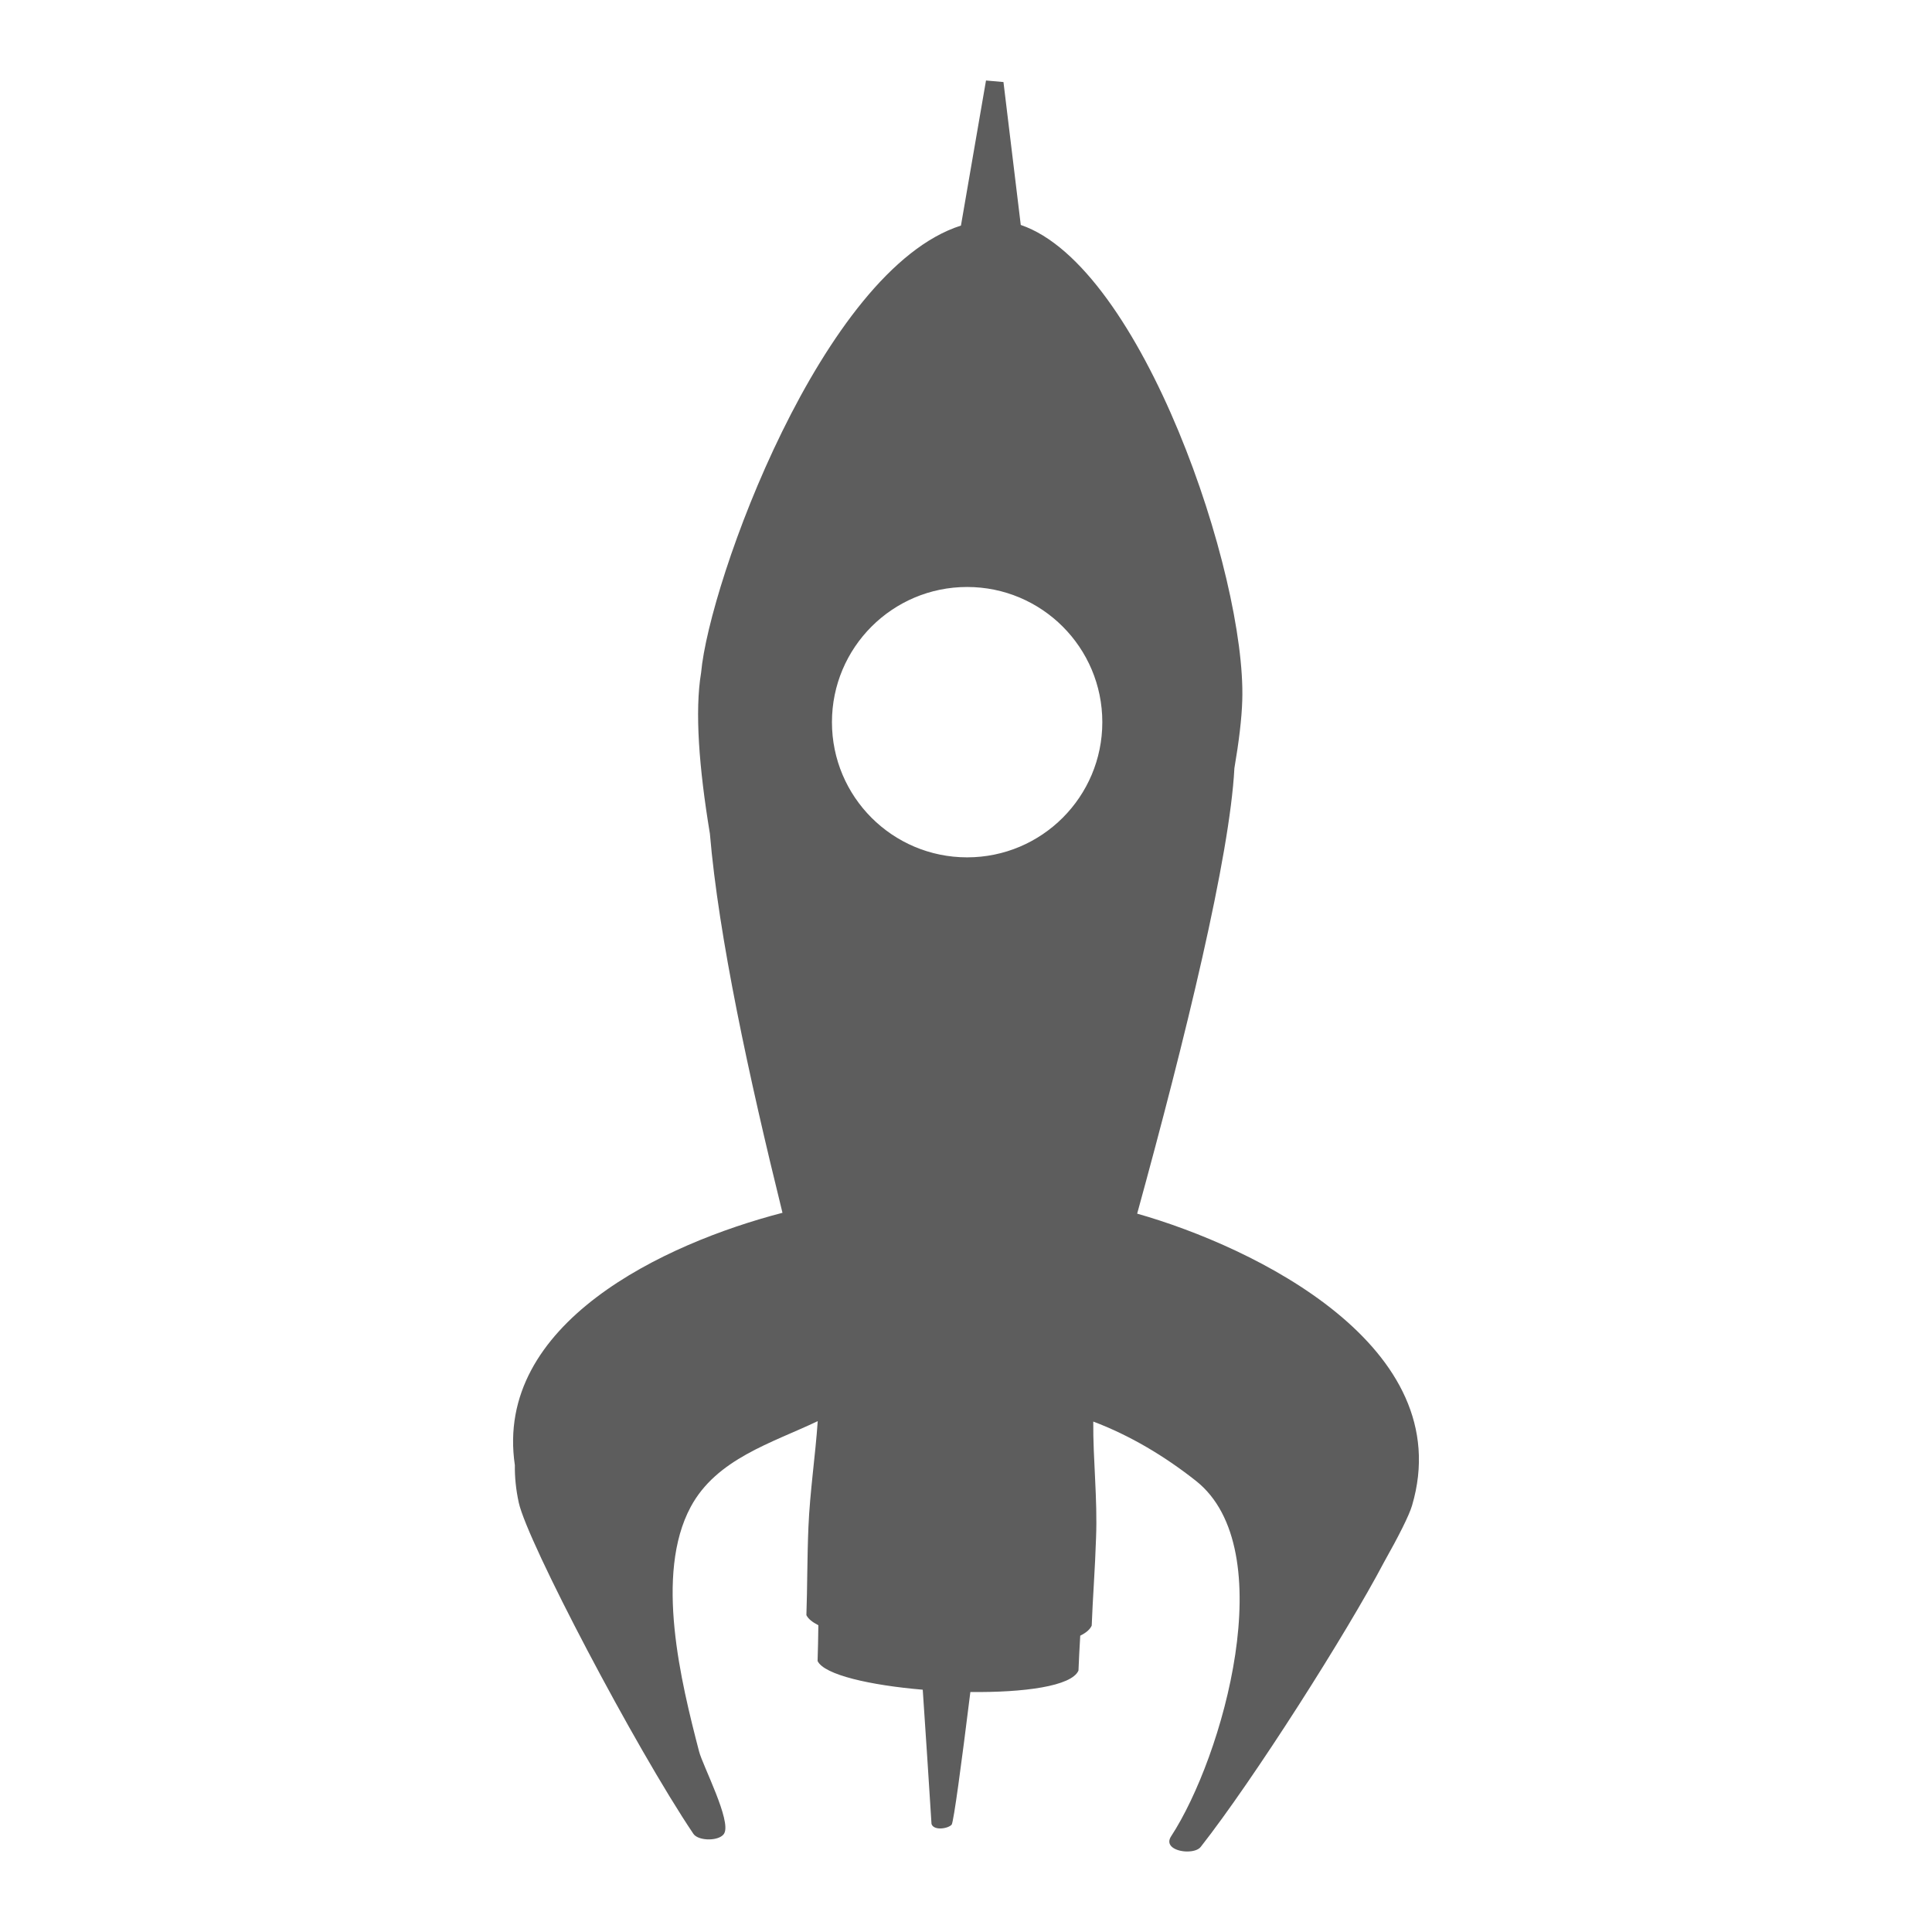 <?xml version="1.0" encoding="utf-8"?>
<!-- Designed by Vexels.com - 2019 All Rights Reserved - https://vexels.com/terms-and-conditions/  -->
<svg version="1.1" id="Layer_1" xmlns="http://www.w3.org/2000/svg" xmlns:xlink="http://www.w3.org/1999/xlink" x="0px" y="0px"
	 viewBox="0 0 1200 1200" enable-background="new 0 0 1200 1200" xml:space="preserve">
<g>
	<path fill="#5D5D5D" d="M706.316,753.815c30.173-109.749,57.519-221.888,60.39-276.682c2.833-16.566,4.556-30.849,4.882-42.129
		c2.523-77.834-62.306-269.682-137.573-295.282l-10.747-88.766L612.423,50l-15.563,90.109
		c-86.065,27.398-156.332,221.341-161.399,277.732c-3.984,23.92-1.312,58.965,5.463,99.967
		c5.402,63.904,24.185,150.819,45.085,235.484c-73.514,19.07-179.263,68.641-166.226,156.735c-0.099,7.444,0.666,15.188,2.42,23.244
		c5.313,24.402,72.315,152.013,108.454,205.725c1.407,2.091,4.809,3.244,8.398,3.452c0.209,0.012,0.418,0.021,0.627,0.026
		c0.103,0.003,0.206,0.002,0.309,0.004c0.176,0.002,0.353,0.002,0.529-0.001c0.11-0.002,0.22-0.003,0.329-0.006
		c0.246-0.008,0.492-0.019,0.737-0.036c0.098-0.007,0.194-0.016,0.291-0.024c0.188-0.016,0.374-0.034,0.56-0.054
		c0.092-0.01,0.184-0.02,0.276-0.031c0.248-0.031,0.493-0.068,0.736-0.109c0.087-0.015,0.173-0.031,0.26-0.047
		c0.198-0.037,0.394-0.076,0.587-0.12c0.068-0.015,0.138-0.029,0.205-0.045c0.241-0.057,0.476-0.12,0.708-0.188
		c0.075-0.022,0.149-0.045,0.224-0.068c0.205-0.063,0.407-0.13,0.604-0.202c0.039-0.014,0.079-0.027,0.118-0.041
		c0.224-0.084,0.44-0.175,0.652-0.27c0.062-0.028,0.123-0.056,0.184-0.085c0.211-0.1,0.417-0.203,0.613-0.314
		c0.018-0.01,0.034-0.021,0.052-0.032c0.183-0.105,0.356-0.217,0.524-0.333c0.048-0.033,0.095-0.065,0.141-0.099
		c0.174-0.126,0.342-0.257,0.497-0.395c0.023-0.021,0.044-0.043,0.067-0.064c0.137-0.125,0.264-0.256,0.384-0.391
		c0.032-0.036,0.065-0.072,0.096-0.108c0.129-0.153,0.247-0.312,0.352-0.476c0.02-0.031,0.037-0.063,0.056-0.095
		c4.68-7.763-13.267-42.13-15.55-50.916c-11.217-43.169-27.738-110.024-5.234-151.941c16.036-29.869,50.388-39.701,78.913-53.287
		c-1.442,21.281-4.855,43.788-5.777,65.768c-0.808,19.27-0.661,38.23-1.264,54.726c1.058,2.237,3.652,4.336,7.43,6.281
		c-0.115,7.754-0.223,15.221-0.479,22.204c4.094,8.657,32.994,15.093,65.315,17.831c1.857,28.076,3.77,55.997,5.443,83.348
		c0.547,1.809,2.417,2.635,4.578,2.803c0.26,0.021,0.522,0.03,0.789,0.031c2.812,0.014,5.897-0.978,7.17-2.375
		c1.275-2.276,5.937-36.667,11.597-82.378c33.034,0.378,62.939-3.543,67.147-13.335c0.251-6.859,0.667-14.132,1.098-21.654
		c3.608-1.781,6.09-3.863,7.127-6.275c0.606-16.572,2.094-35.343,2.689-54.423c0.982-24.128-1.928-48.828-1.726-72.29
		c22.914,8.631,44.559,21.645,63.743,36.808c53.63,42.388,16.697,171.691-15.404,220.817c-0.009,0.015-0.015,0.028-0.025,0.043
		c-0.152,0.236-0.283,0.466-0.401,0.694c-0.034,0.066-0.068,0.131-0.099,0.196c-0.113,0.234-0.214,0.465-0.293,0.69
		c-0.011,0.033-0.019,0.065-0.03,0.097c-0.067,0.203-0.119,0.401-0.159,0.596c-0.011,0.055-0.024,0.111-0.033,0.165
		c-0.036,0.214-0.06,0.424-0.065,0.629c-0.001,0.039,0.002,0.077,0.002,0.115c0,0.178,0.012,0.353,0.035,0.524
		c0.006,0.045,0.01,0.09,0.017,0.135c0.032,0.193,0.078,0.382,0.138,0.566c0.013,0.04,0.029,0.079,0.043,0.119
		c0.057,0.16,0.125,0.316,0.202,0.468c0.017,0.034,0.032,0.068,0.05,0.102c0.093,0.172,0.199,0.338,0.316,0.5
		c0.028,0.039,0.058,0.077,0.088,0.116c0.109,0.143,0.227,0.282,0.353,0.417c0.022,0.023,0.041,0.047,0.063,0.069
		c0.145,0.149,0.302,0.292,0.467,0.431c0.043,0.036,0.087,0.072,0.131,0.107c0.16,0.128,0.326,0.253,0.501,0.372
		c0.016,0.011,0.031,0.023,0.048,0.034c0.188,0.126,0.387,0.244,0.591,0.36c0.057,0.032,0.115,0.064,0.173,0.096
		c0.205,0.111,0.416,0.219,0.635,0.319c0.034,0.016,0.069,0.029,0.103,0.045c0.196,0.088,0.397,0.172,0.602,0.251
		c0.069,0.027,0.138,0.054,0.207,0.08c0.23,0.085,0.464,0.167,0.704,0.242c0.059,0.018,0.119,0.035,0.178,0.053
		c0.2,0.06,0.403,0.117,0.609,0.171c0.077,0.02,0.154,0.041,0.232,0.06c0.245,0.06,0.494,0.116,0.745,0.167
		c0.08,0.016,0.161,0.03,0.241,0.045c0.2,0.038,0.402,0.072,0.605,0.104c0.082,0.013,0.164,0.026,0.247,0.038
		c0.255,0.036,0.511,0.067,0.769,0.094c0.089,0.009,0.178,0.017,0.268,0.025c0.208,0.019,0.416,0.034,0.625,0.047
		c0.076,0.005,0.152,0.01,0.228,0.014c0.217,0.01,0.433,0.018,0.651,0.018c3.593,0.057,7.07-0.844,8.626-2.827
		c33.026-42.085,90.753-132.954,113.802-176.759c9.207-16.355,15.634-29.087,17.46-35.264
		C906.229,836.389,779.345,774.544,706.316,753.815z M600.703,532.515c-46.373,0-83.965-37.593-83.965-83.965
		s37.593-83.965,83.965-83.965s83.965,37.593,83.965,83.965S647.076,532.515,600.703,532.515z"/>
</g>
</svg>
